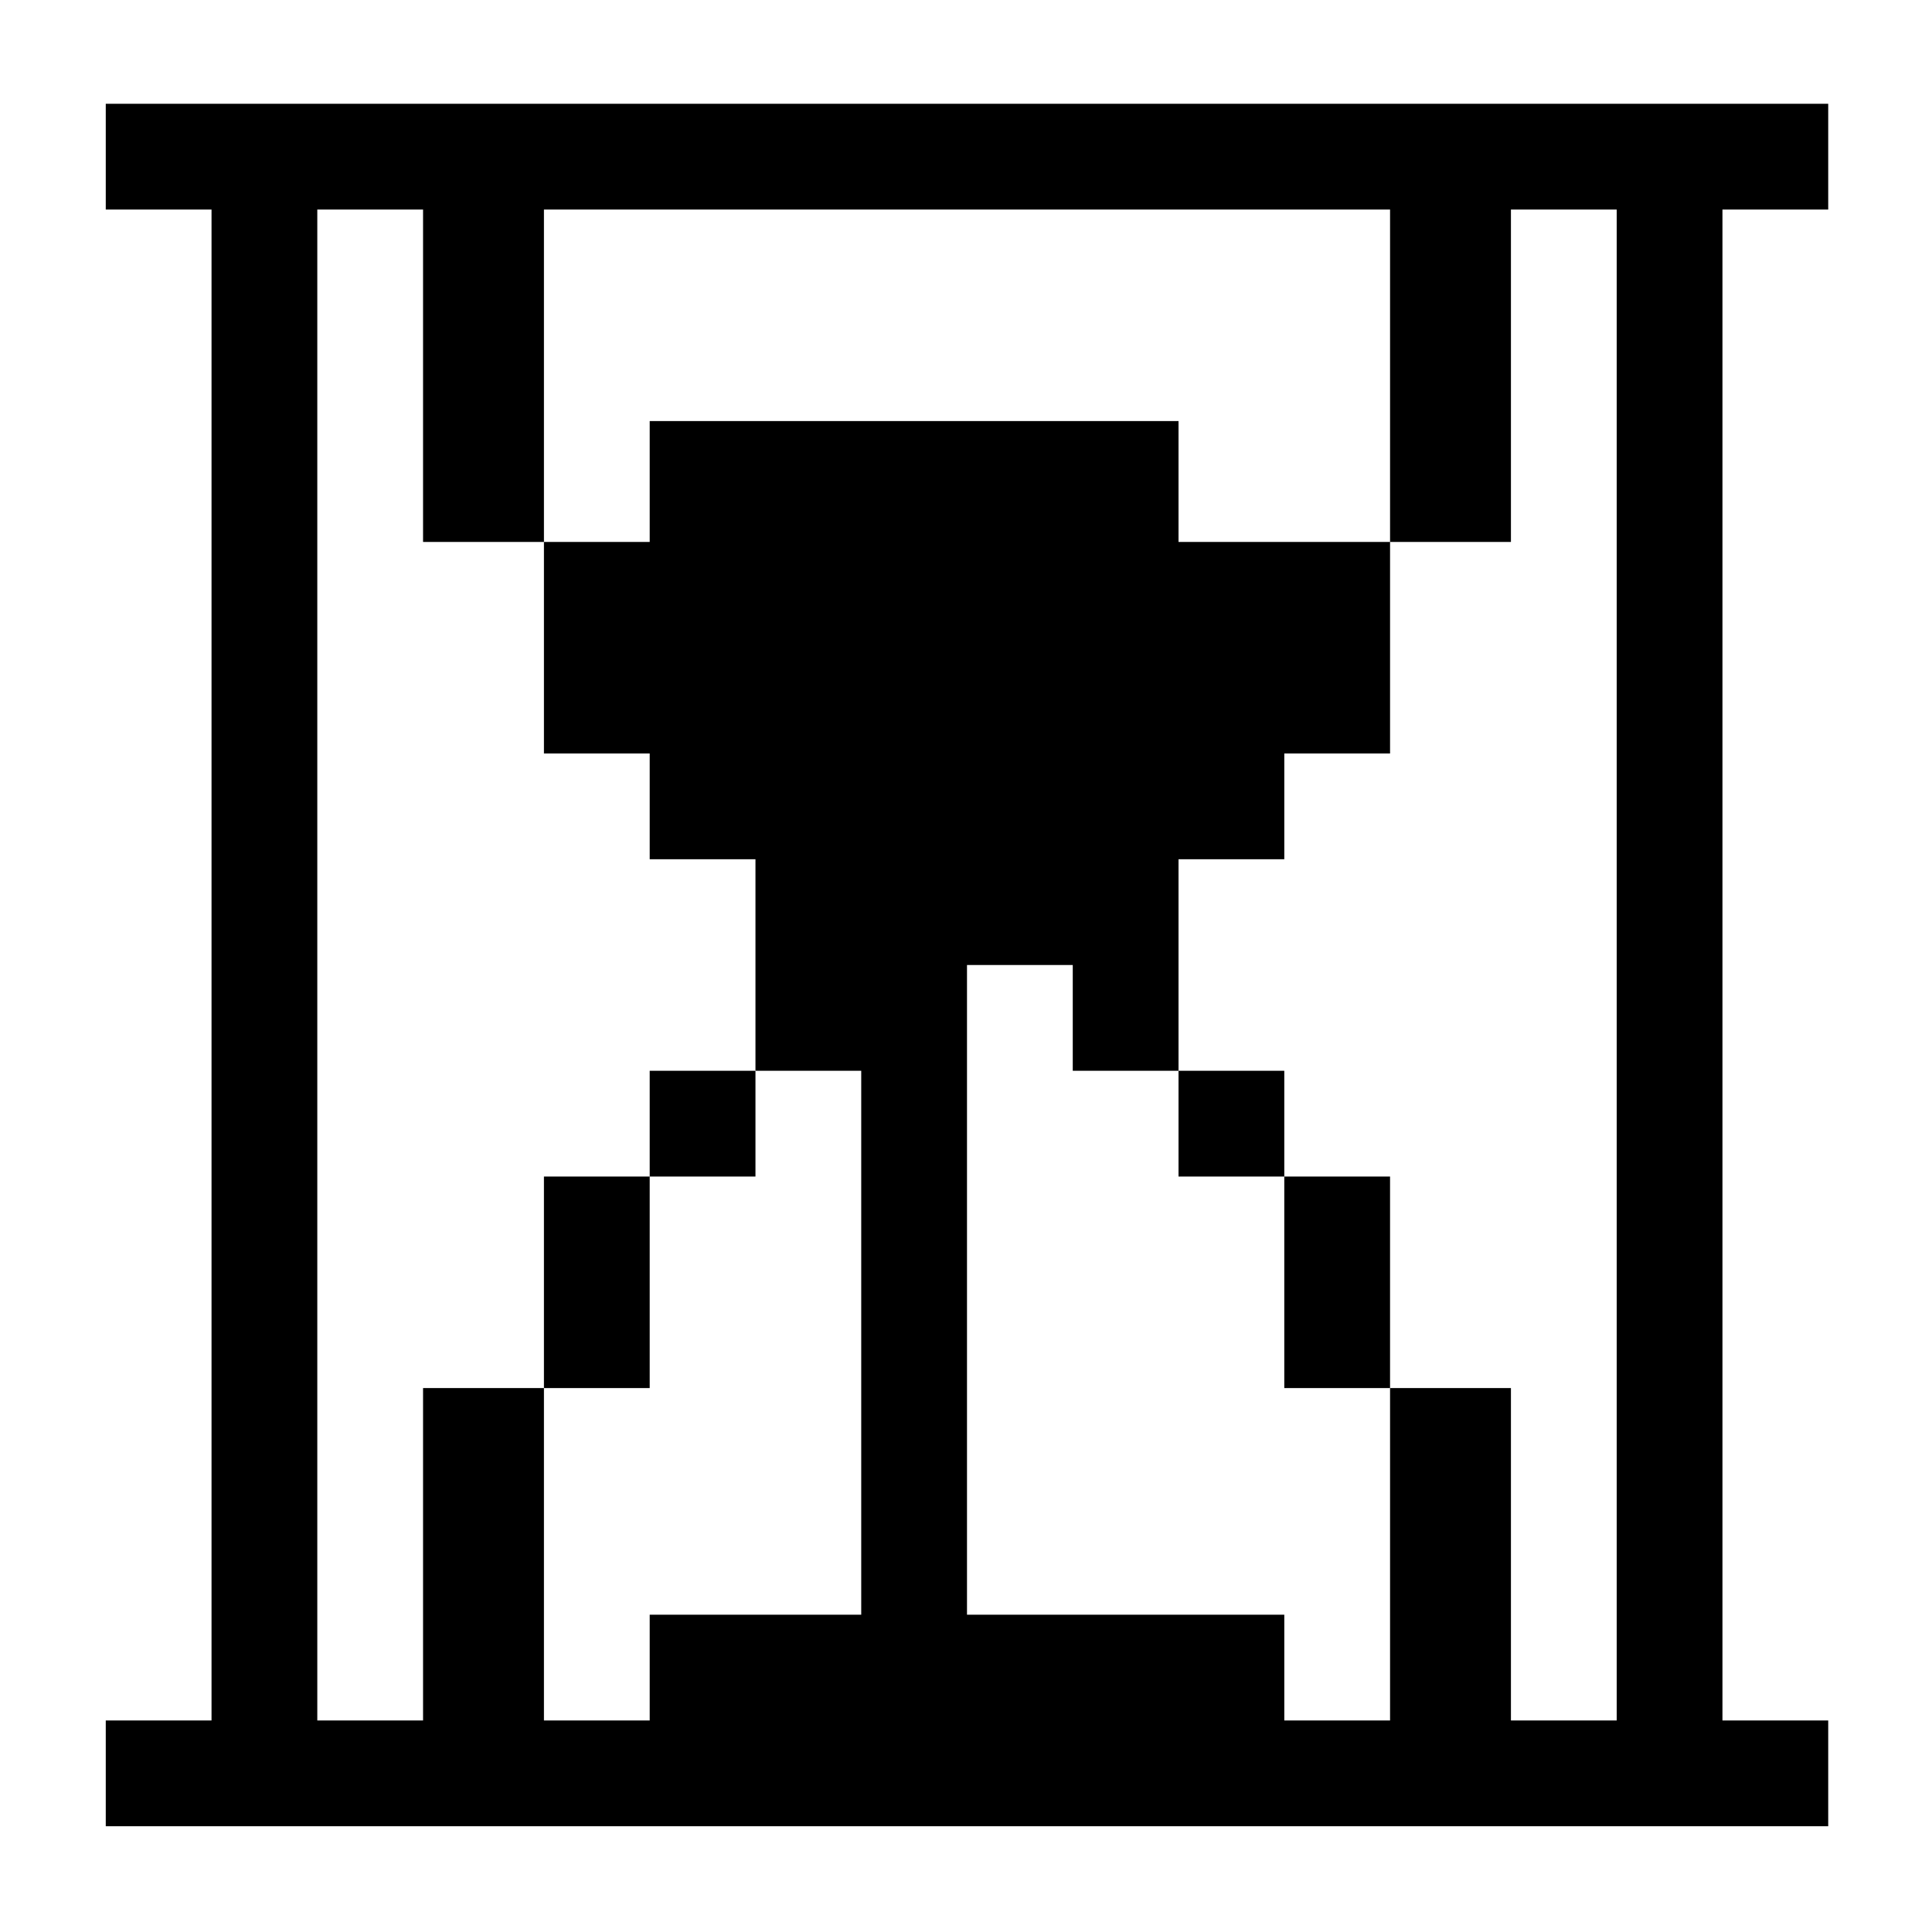 <?xml version="1.0" standalone="no"?>
<!DOCTYPE svg PUBLIC "-//W3C//DTD SVG 20010904//EN"
 "http://www.w3.org/TR/2001/REC-SVG-20010904/DTD/svg10.dtd">
<svg version="1.0" xmlns="http://www.w3.org/2000/svg"
 width="468pt" height="468pt" viewBox="0 0 468 468"
 preserveAspectRatio="xMidYMid meet">
<g transform="translate(0,468) scale(0.366,-0.366)"
fill="#000000" stroke="none">
<path d="M70 1175 l0 -35 35 0 35 0 0 -500 0 -500 -35 0 -35 0 0 -35 0 -35
570 0 570 0 0 35 0 35 -35 0 -35 0 0 500 0 500 35 0 35 0 0 35 0 35 -570 0
-570 0 0 -35z m210 -145 l0 -110 40 0 40 0 0 110 0 110 280 0 280 0 0 -110 0
-110 40 0 40 0 0 110 0 110 35 0 35 0 0 -500 0 -500 -35 0 -35 0 0 110 0 110
-40 0 -40 0 0 -110 0 -110 -35 0 -35 0 0 35 0 35 -105 0 -105 0 0 215 0 215
35 0 35 0 0 -35 0 -35 35 0 35 0 0 70 0 70 35 0 35 0 0 35 0 35 35 0 35 0 0
70 0 70 -70 0 -70 0 0 40 0 40 -175 0 -175 0 0 -40 0 -40 -35 0 -35 0 0 -70 0
-70 35 0 35 0 0 -35 0 -35 35 0 35 0 0 -70 0 -70 35 0 35 0 0 -180 0 -180 -70
0 -70 0 0 -35 0 -35 -35 0 -35 0 0 110 0 110 -40 0 -40 0 0 -110 0 -110 -35 0
-35 0 0 500 0 500 35 0 35 0 0 -110z"/>
<path d="M430 535 l0 -35 -35 0 -35 0 0 -70 0 -70 35 0 35 0 0 70 0 70 35 0
35 0 0 35 0 35 -35 0 -35 0 0 -35z"/>
<path d="M780 535 l0 -35 35 0 35 0 0 -70 0 -70 35 0 35 0 0 70 0 70 -35 0
-35 0 0 35 0 35 -35 0 -35 0 0 -35z"/>
</g>
</svg>

